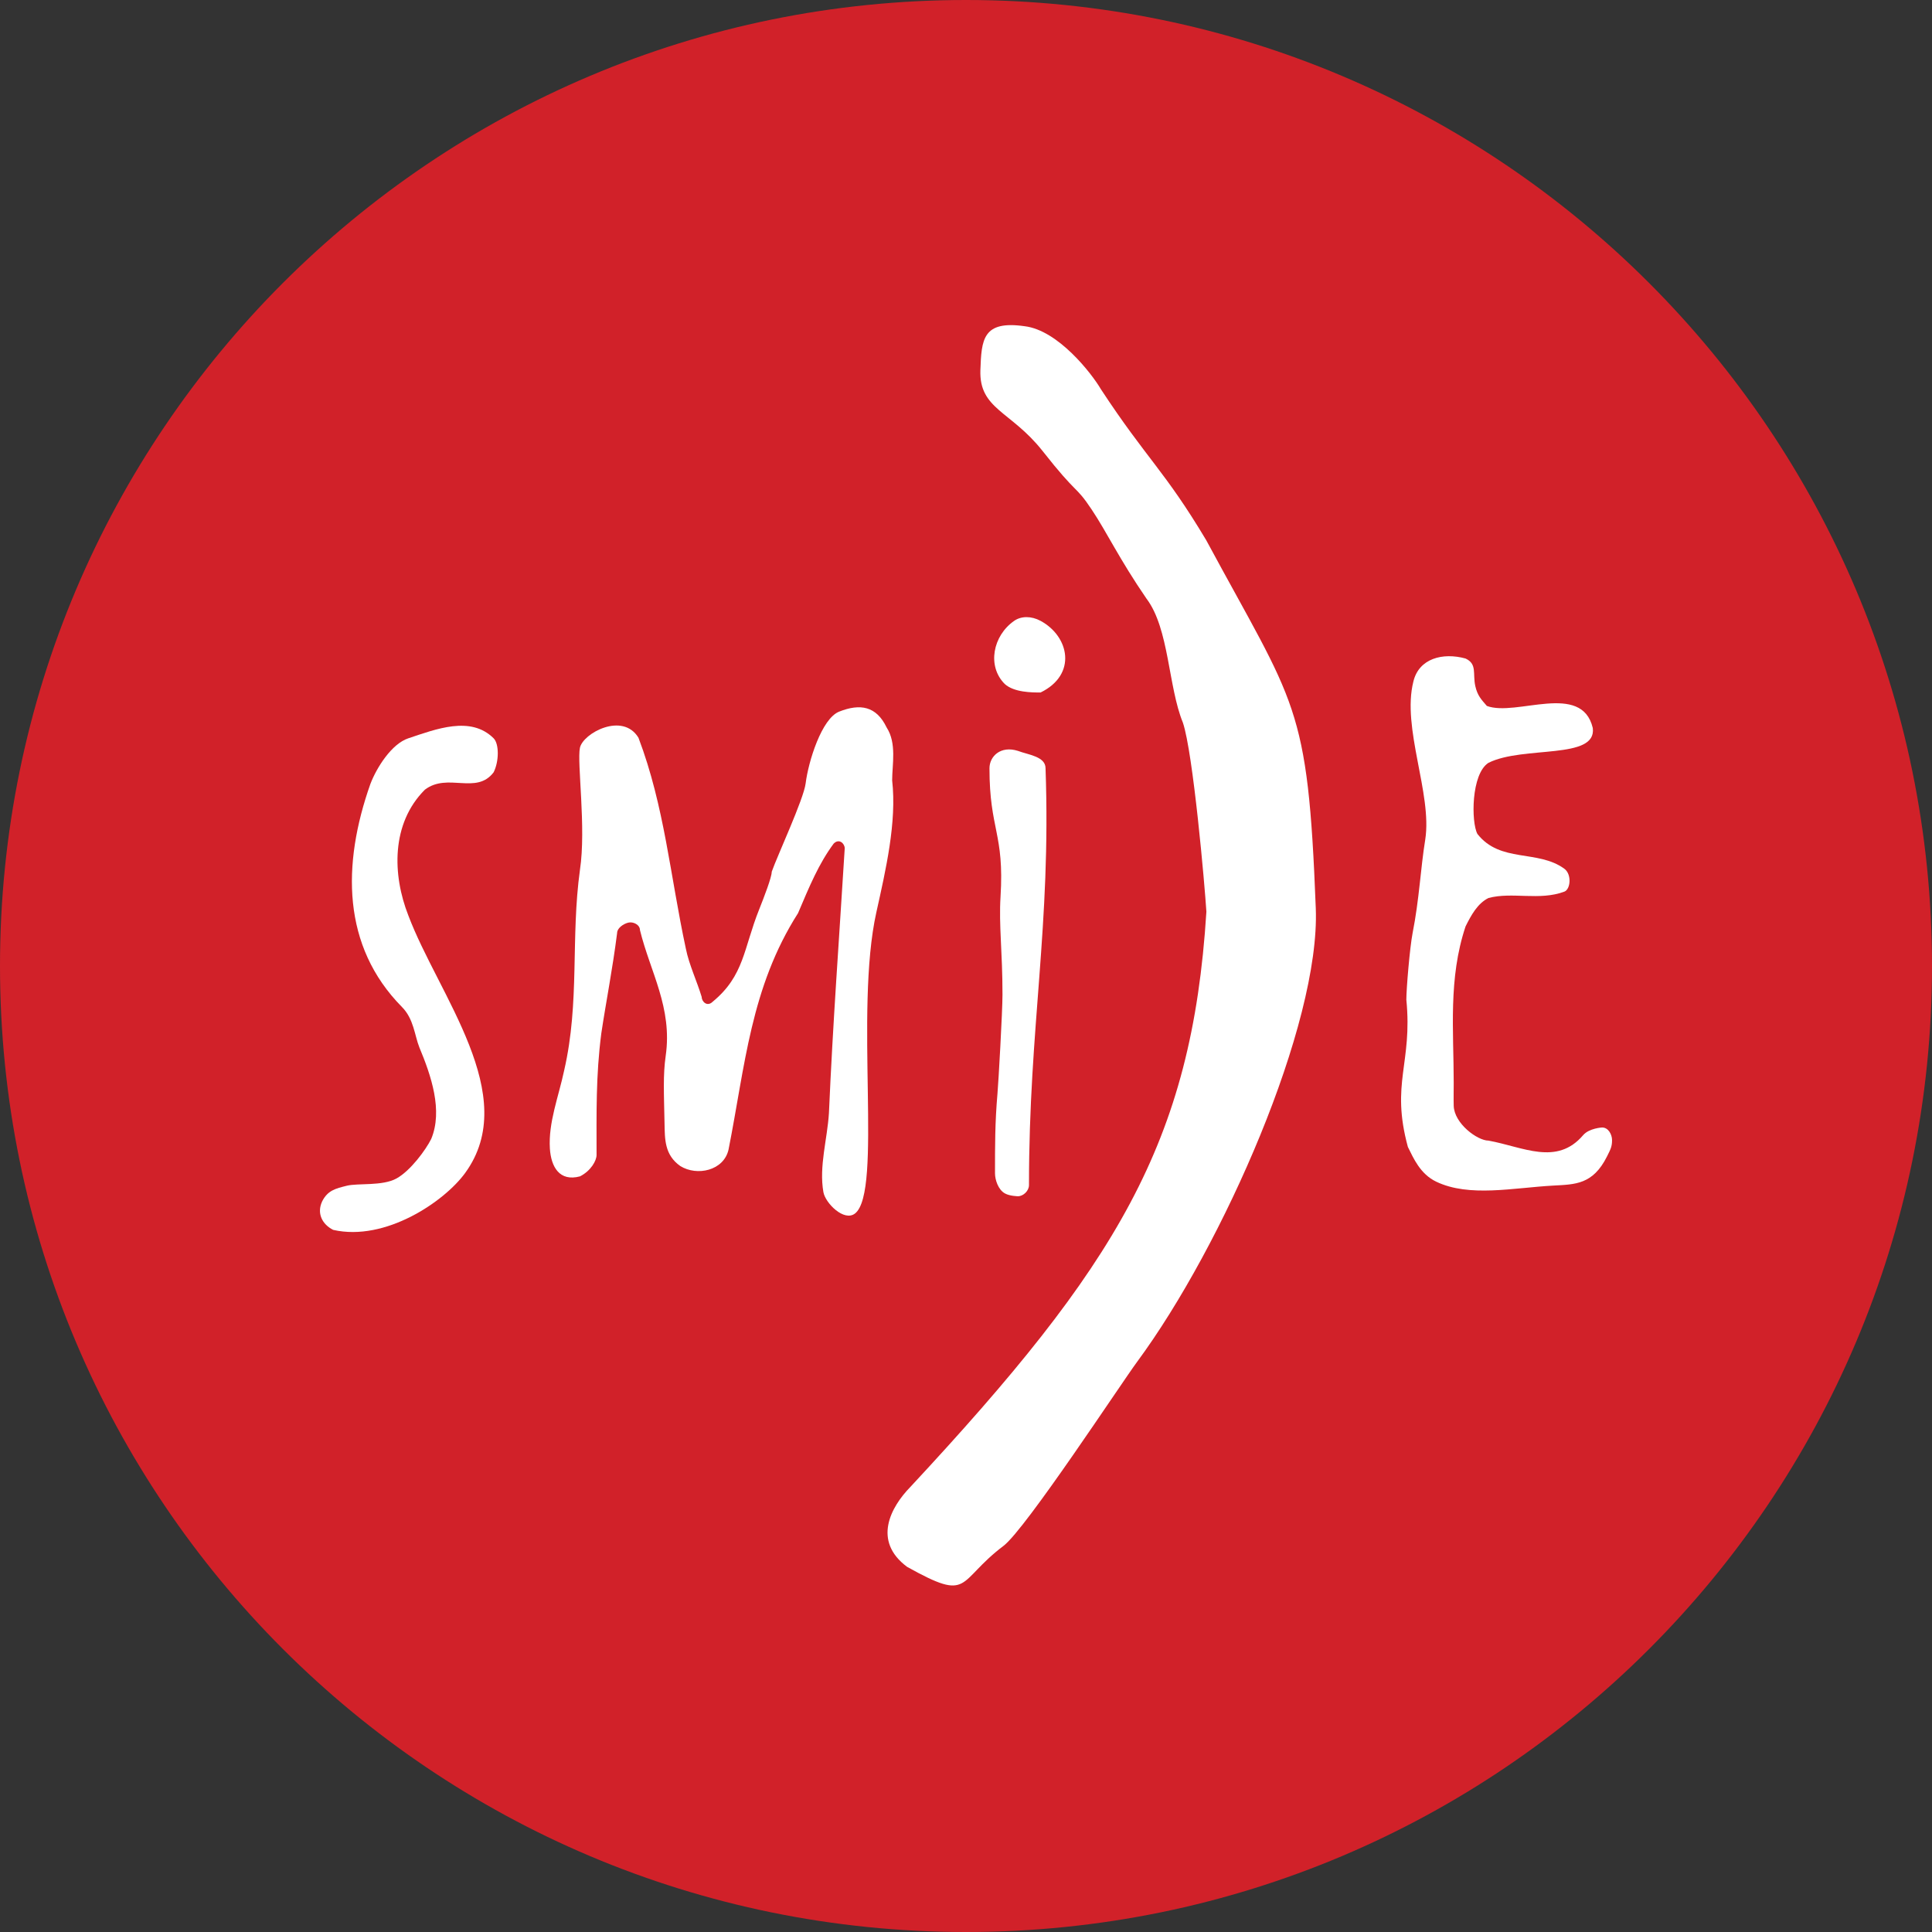 <?xml version="1.0" encoding="UTF-8"?>
<svg id="_Слой_2" data-name="Слой 2" xmlns="http://www.w3.org/2000/svg" viewBox="0 0 870 870">
  <rect x="0" y="0" width="870" height="870" fill="#333333" stroke="none"/>
  <defs>
    <style>
      .cls-1 {
        fill: #fff;
      }

      .cls-2 {
        fill: #d12129;
      }
    </style>
  </defs>
  <g id="Layer_1" data-name="Layer 1">
    <path class="cls-2" d="m435,870c240.24,0,435-194.76,435-435S675.24,0,435,0,0,194.76,0,435s194.76,435,435,435Z"/>
    <path class="cls-1" d="m166.79,353.02c2.85-7.47,9.6-18.07,17.07-20.55,12.44-4.14,28.1-10.31,38.43,0,2.49,2.49,2.49,10.32,0,15.3-7.84,10.32-20.64,0-30.96,7.83-15.31,15.31-14.6,38.44-7.47,56.59,13.51,35.94,51.03,81.06,25.61,116.01-9.36,12.89-35.94,30.97-59.43,25.63-4.98-2.5-7.47-7.47-4.98-12.81,2.48-4.99,6.09-5.82,11.1-7.07,5.02-1.25,16.04.23,22.36-3.26,6.3-3.46,13.15-12.81,15.65-17.79,5.34-12.81,0-28.48-5.34-41.28-2.13-5.33-2.49-12.8-7.83-18.16-27.04-27.41-27.03-64.15-14.21-100.45Z"/>
    <path class="cls-1" d="m315.98,448.92c0,2.14,2.49,4.63,4.98,2.14,14.23-11.74,13.85-23.94,20.91-41.56,2.25-5.65,5.65-14.46,5.65-16.94,2.48-7.12,14.4-32.73,15.27-39.78,1.23-9.89,7.22-29.21,15.1-32.33,9.48-3.74,16.74-2.49,21.36,7.12,4.63,7.11,2.5,16.73,2.5,23.83,2.13,18.87-2.86,40.22-7.12,59.44-9.97,44.83,2.94,125.79-9.61,135.61-4.9,3.82-13.35-4.65-14.23-9.62-2.05-11.57,1.77-23.86,2.49-35.6,1.77-40.57,4.61-78.65,7.11-119.21,0-2.13-2.5-4.63-4.98-2.13-6.75,9.12-10.87,19.14-16.04,31.31-21.35,33.47-23.82,68.7-31.29,106.43-2.14,9.59-14.24,12.1-21.71,7.47-7.12-4.99-6.99-12.11-7.12-19.23-.26-13.55-.73-21.69.53-30.46,3.09-21.64-6.96-37.68-11.59-56.55,0-2.48-3.1-3.95-5.31-3.38-2.21.56-4.98,2.48-4.98,4.64-2.13,16.73-4.99,30.96-7.12,45.19-2.49,19.21-2.14,35.93-2.14,54.8,0,2.49-2.49,7.11-7.47,9.62-9.25,2.48-13.01-4.3-13.55-12.5-.75-11.72,3.95-23.46,6.43-35.2,7.12-30.95,2.85-59.43,7.12-90.39,2.85-18.85-1.41-48.37-.02-54.9,1.38-6.54,19.24-16.27,26.36-4.53,11.74,30.96,14.23,61.93,21.35,95.03,1.42,7.12,4.98,14.59,7.12,21.7Z"/>
    <path class="cls-1" d="m470.82,345.97c2.51,71.17-7.46,116.2-7.46,187.72,0,2.5-2.49,4.99-4.98,4.99,0,0-3.64-.05-5.81-1.25-3.11-1.68-4.51-6.23-4.51-9.07,0-12.47-.02-22.85,1.11-35.86.44-4.94,2.26-37.13,2.26-44.6,0-19.77-1.68-31.07-.88-44.11,1.77-28.57-4.98-30.08-4.98-57.83,0-5.34,4.98-10.31,12.81-7.83,4.63,1.77,12.44,2.49,12.44,7.83Z"/>
    <path class="cls-1" d="m456.68,279.58c3.22-2.24,7.73-2.24,11.9,0,12.94,6.98,16.55,24.19,0,32.26-3.82,0-11.9,0-16.13-3.83-8.06-8.06-5.36-21.73,4.23-28.43Z"/>
    <path class="cls-1" d="m516.32,269.64c-12.34-17.97-17.89-29.97-24.76-40.24-7.55-11.32-5.92-5.76-22.16-26.42-14.23-17.97-28.52-18.69-27.92-36.3.48-13.84,1.06-22.48,19.93-19.78,15.06,1.8,30.19,21.26,34.38,28.44,20.66,31.45,28.61,36.48,47.39,67.93,40.3,74.73,45.76,73.19,49.33,165.77,2.03,52.29-41.88,151.94-80.43,204.17-7.01,9.46-50.25,75.4-60.19,82.91-21.41,16.19-14.38,25.62-43.43,9.44-15.69-11.68-7.31-26.97,1.46-35.94,92.75-99.73,126.81-154.85,133.33-259.07-.72-11.69-5.99-71.66-10.59-85.16-6.62-16.16-6.16-42.28-16.34-55.76Z"/>
    <path class="cls-1" d="m641.81,378.03c3.19-20.64-10.68-50.18-5.34-71.17,2.48-10.32,13.16-13.17,23.48-10.32,5.34,2.49,3.14,6.83,4.4,12.43.96,4.28,2.72,6.07,5.2,8.92,13.18,4.98,42.72-11.03,47.7,9.95,1.83,14.42-31.31,7.84-46.98,15.67-7.83,4.99-7.83,26.69-4.98,32.02,10.32,13.17,27.15,6.93,39.14,15.67,3.41,2.48,2.84,9.25,0,10.32-11.18,4.19-23.48,0-34.16,2.86-4.98,2.48-7.83,7.82-10.32,12.8-7.83,23.5-5.33,46.98-5.33,70.48,0,2.49-.09,7.83,0,10.31.25,7.98,10.67,15.66,15.65,15.66,15.67,2.85,30.72,11.48,42.64-2.46,2.7-3.15,8.54-3.45,8.54-3.45,2.84,0,4.47,3.21,4.47,5.69,0,2.85-.57,3.96-2.27,7.35-6.35,12.7-14.33,12.58-24.18,13.12-18.15,1.01-37.84,5.35-52.69-1.74-7.28-3.46-10.31-10.67-12.8-15.66-7.83-28.82,2.16-37.49-.69-66.32,0-4.98,1.57-23.53,2.81-29.94,3.05-15.46,3.57-29.02,5.71-42.19Z"/>
  </g>
</svg>